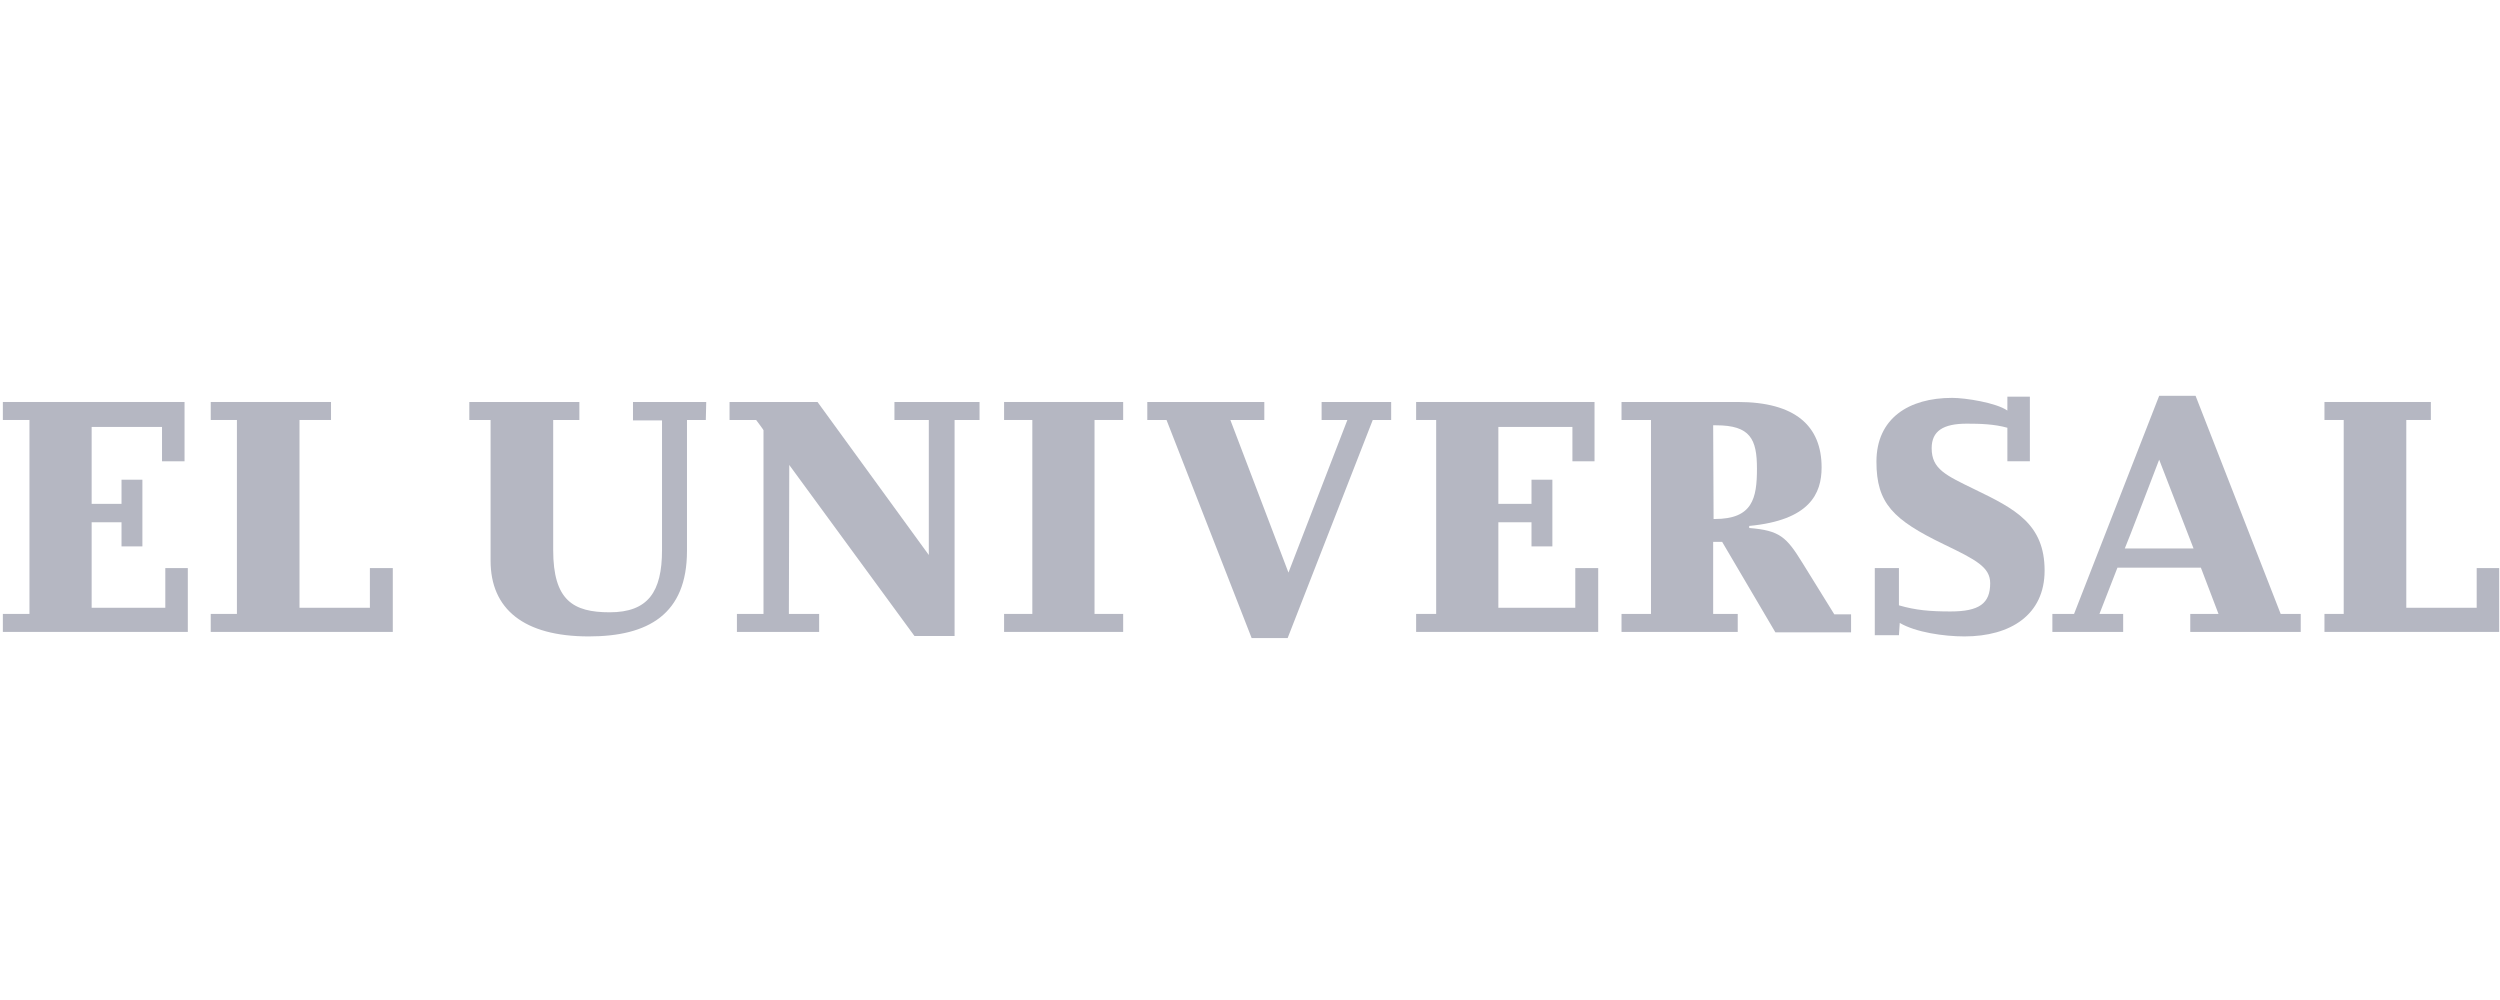 <?xml version="1.0" encoding="UTF-8"?>
<svg width="120px" height="48px" viewBox="0 0 120 48" version="1.1" xmlns="http://www.w3.org/2000/svg" xmlns:xlink="http://www.w3.org/1999/xlink">
    <!-- Generator: Sketch 52 (66869) - http://www.bohemiancoding.com/sketch -->
    <title>uni</title>
    <desc>Created with Sketch.</desc>
    <g id="uni" stroke="none" stroke-width="1" fill="none" fill-rule="evenodd">
        <g id="El-Universal-Mexico" transform="translate(0, 19)" fill="#B5B7C2">
            <polygon id="Path" points="9.015 11.332 0.137 11.332 0.137 10.468 1.414 10.468 1.414 1.159 0.137 1.159 0.137 0.295 8.858 0.295 8.858 3.142 7.777 3.142 7.777 1.493 4.399 1.493 4.399 5.185 5.833 5.185 5.833 4.026 6.835 4.026 6.835 7.227 5.833 7.227 5.833 6.069 4.399 6.069 4.399 10.173 7.935 10.173 7.935 8.268 9.015 8.268"></polygon>
            <polygon id="Path" points="18.854 11.332 10.115 11.332 10.115 10.468 11.372 10.468 11.372 1.159 10.115 1.159 10.115 0.295 15.889 0.295 15.889 1.159 14.376 1.159 14.376 10.173 17.755 10.173 17.755 8.268 18.854 8.268"></polygon>
            <path d="M33.879,1.159 L32.975,1.159 L32.975,7.444 C32.975,10.488 31.11,11.548 28.262,11.548 C25.139,11.548 23.548,10.232 23.548,7.915 L23.548,1.159 L22.527,1.159 L22.527,0.295 L27.81,0.295 L27.81,1.159 L26.553,1.159 L26.553,7.404 C26.553,9.82 27.516,10.39 29.264,10.39 C31.11,10.39 31.777,9.408 31.777,7.404 L31.777,1.178 L30.383,1.178 L30.383,0.295 L33.899,0.295 L33.879,1.159 Z" id="Path"></path>
            <path d="M37.866,10.468 L39.319,10.468 L39.319,11.332 L35.372,11.332 L35.372,10.468 L36.648,10.468 L36.648,1.65 C36.648,1.63 36.295,1.159 36.295,1.159 L35.018,1.159 L35.018,0.295 L39.241,0.295 L44.583,7.64 L44.583,1.159 L42.933,1.159 L42.933,0.295 L47.018,0.295 L47.018,1.159 L45.82,1.159 L45.82,11.529 L43.895,11.529 L37.885,3.319 L37.866,10.468 Z" id="Path"></path>
            <polygon id="Path" points="53.912 11.332 48.196 11.332 48.196 10.468 49.552 10.468 49.552 1.159 48.196 1.159 48.196 0.295 53.912 0.295 53.912 1.159 52.537 1.159 52.537 10.468 53.912 10.468"></polygon>
            <polygon id="Path" points="61.807 11.627 60.079 11.627 55.993 1.159 55.07 1.159 55.07 0.295 60.687 0.295 60.687 1.159 59.057 1.159 61.846 8.484 64.674 1.159 63.437 1.159 63.437 0.295 66.776 0.295 66.776 1.159 65.892 1.159"></polygon>
            <polygon id="Path" points="76.714 11.332 67.974 11.332 67.974 10.468 68.936 10.468 68.936 1.159 67.974 1.159 67.974 0.295 76.537 0.295 76.537 3.142 75.476 3.142 75.476 1.493 71.921 1.493 71.921 5.185 73.512 5.185 73.512 4.026 74.514 4.026 74.514 7.227 73.512 7.227 73.512 6.069 71.921 6.069 71.921 10.173 75.614 10.173 75.614 8.268 76.714 8.268"></polygon>
            <path d="M83.961,6.245 C86.867,5.971 87.437,4.694 87.437,3.437 C87.437,1.434 86.16,0.295 83.411,0.295 L77.833,0.295 L77.833,1.159 L79.247,1.159 L79.247,10.468 L77.833,10.468 L77.833,11.332 L83.411,11.332 L83.411,10.468 L82.232,10.468 L82.232,7.011 L82.664,7.011 L85.218,11.352 L88.851,11.352 L88.851,10.488 L88.046,10.488 L86.514,8.013 C85.748,6.776 85.434,6.462 83.961,6.344 L83.961,6.245 Z M82.232,1.414 L82.37,1.414 C84.02,1.414 84.334,2.082 84.334,3.496 C84.334,4.93 84.118,5.912 82.311,5.912 L82.252,5.912 L82.232,1.414 Z" id="Shape" fill-rule="nonzero"></path>
            <path d="M91.149,11.489 L89.99,11.489 L89.99,8.268 L91.149,8.268 L91.149,10.056 C91.954,10.291 92.642,10.35 93.624,10.35 C95.018,10.35 95.529,9.957 95.529,8.995 C95.529,8.229 94.861,7.876 93.309,7.129 C90.874,5.951 90.069,5.165 90.069,3.162 C90.069,1.08 91.62,0.098 93.702,0.098 C94.35,0.098 95.823,0.334 96.354,0.707 L96.354,0.039 L97.434,0.039 L97.434,3.142 L96.354,3.142 L96.354,1.532 C95.725,1.355 95.038,1.336 94.409,1.336 C93.27,1.336 92.72,1.689 92.72,2.514 C92.72,3.516 93.388,3.81 94.802,4.498 C96.707,5.421 98.141,6.147 98.141,8.386 C98.141,10.507 96.511,11.548 94.291,11.548 C93.309,11.548 91.954,11.352 91.188,10.9 L91.149,11.489 Z" id="Path"></path>
            <path d="M101.637,8.249 L105.643,8.249 L106.488,10.468 L105.133,10.468 L105.133,11.332 L110.435,11.332 L110.435,10.468 L109.473,10.468 L105.388,0 L103.64,0 L99.555,10.468 L98.514,10.468 L98.514,11.332 L101.912,11.332 L101.912,10.468 L100.773,10.468 L101.637,8.249 Z M105.29,7.326 L101.99,7.326 C102.01,7.326 103.64,3.064 103.64,3.064 L105.29,7.326 Z" id="Shape" fill-rule="nonzero"></path>
            <polygon id="Path" points="119.961 11.332 111.574 11.332 111.574 10.468 112.498 10.468 112.498 1.159 111.574 1.159 111.574 0.295 116.681 0.295 116.681 1.159 115.502 1.159 115.502 10.173 118.881 10.173 118.881 8.268 119.961 8.268"></polygon>
        </g>
    </g>
</svg>